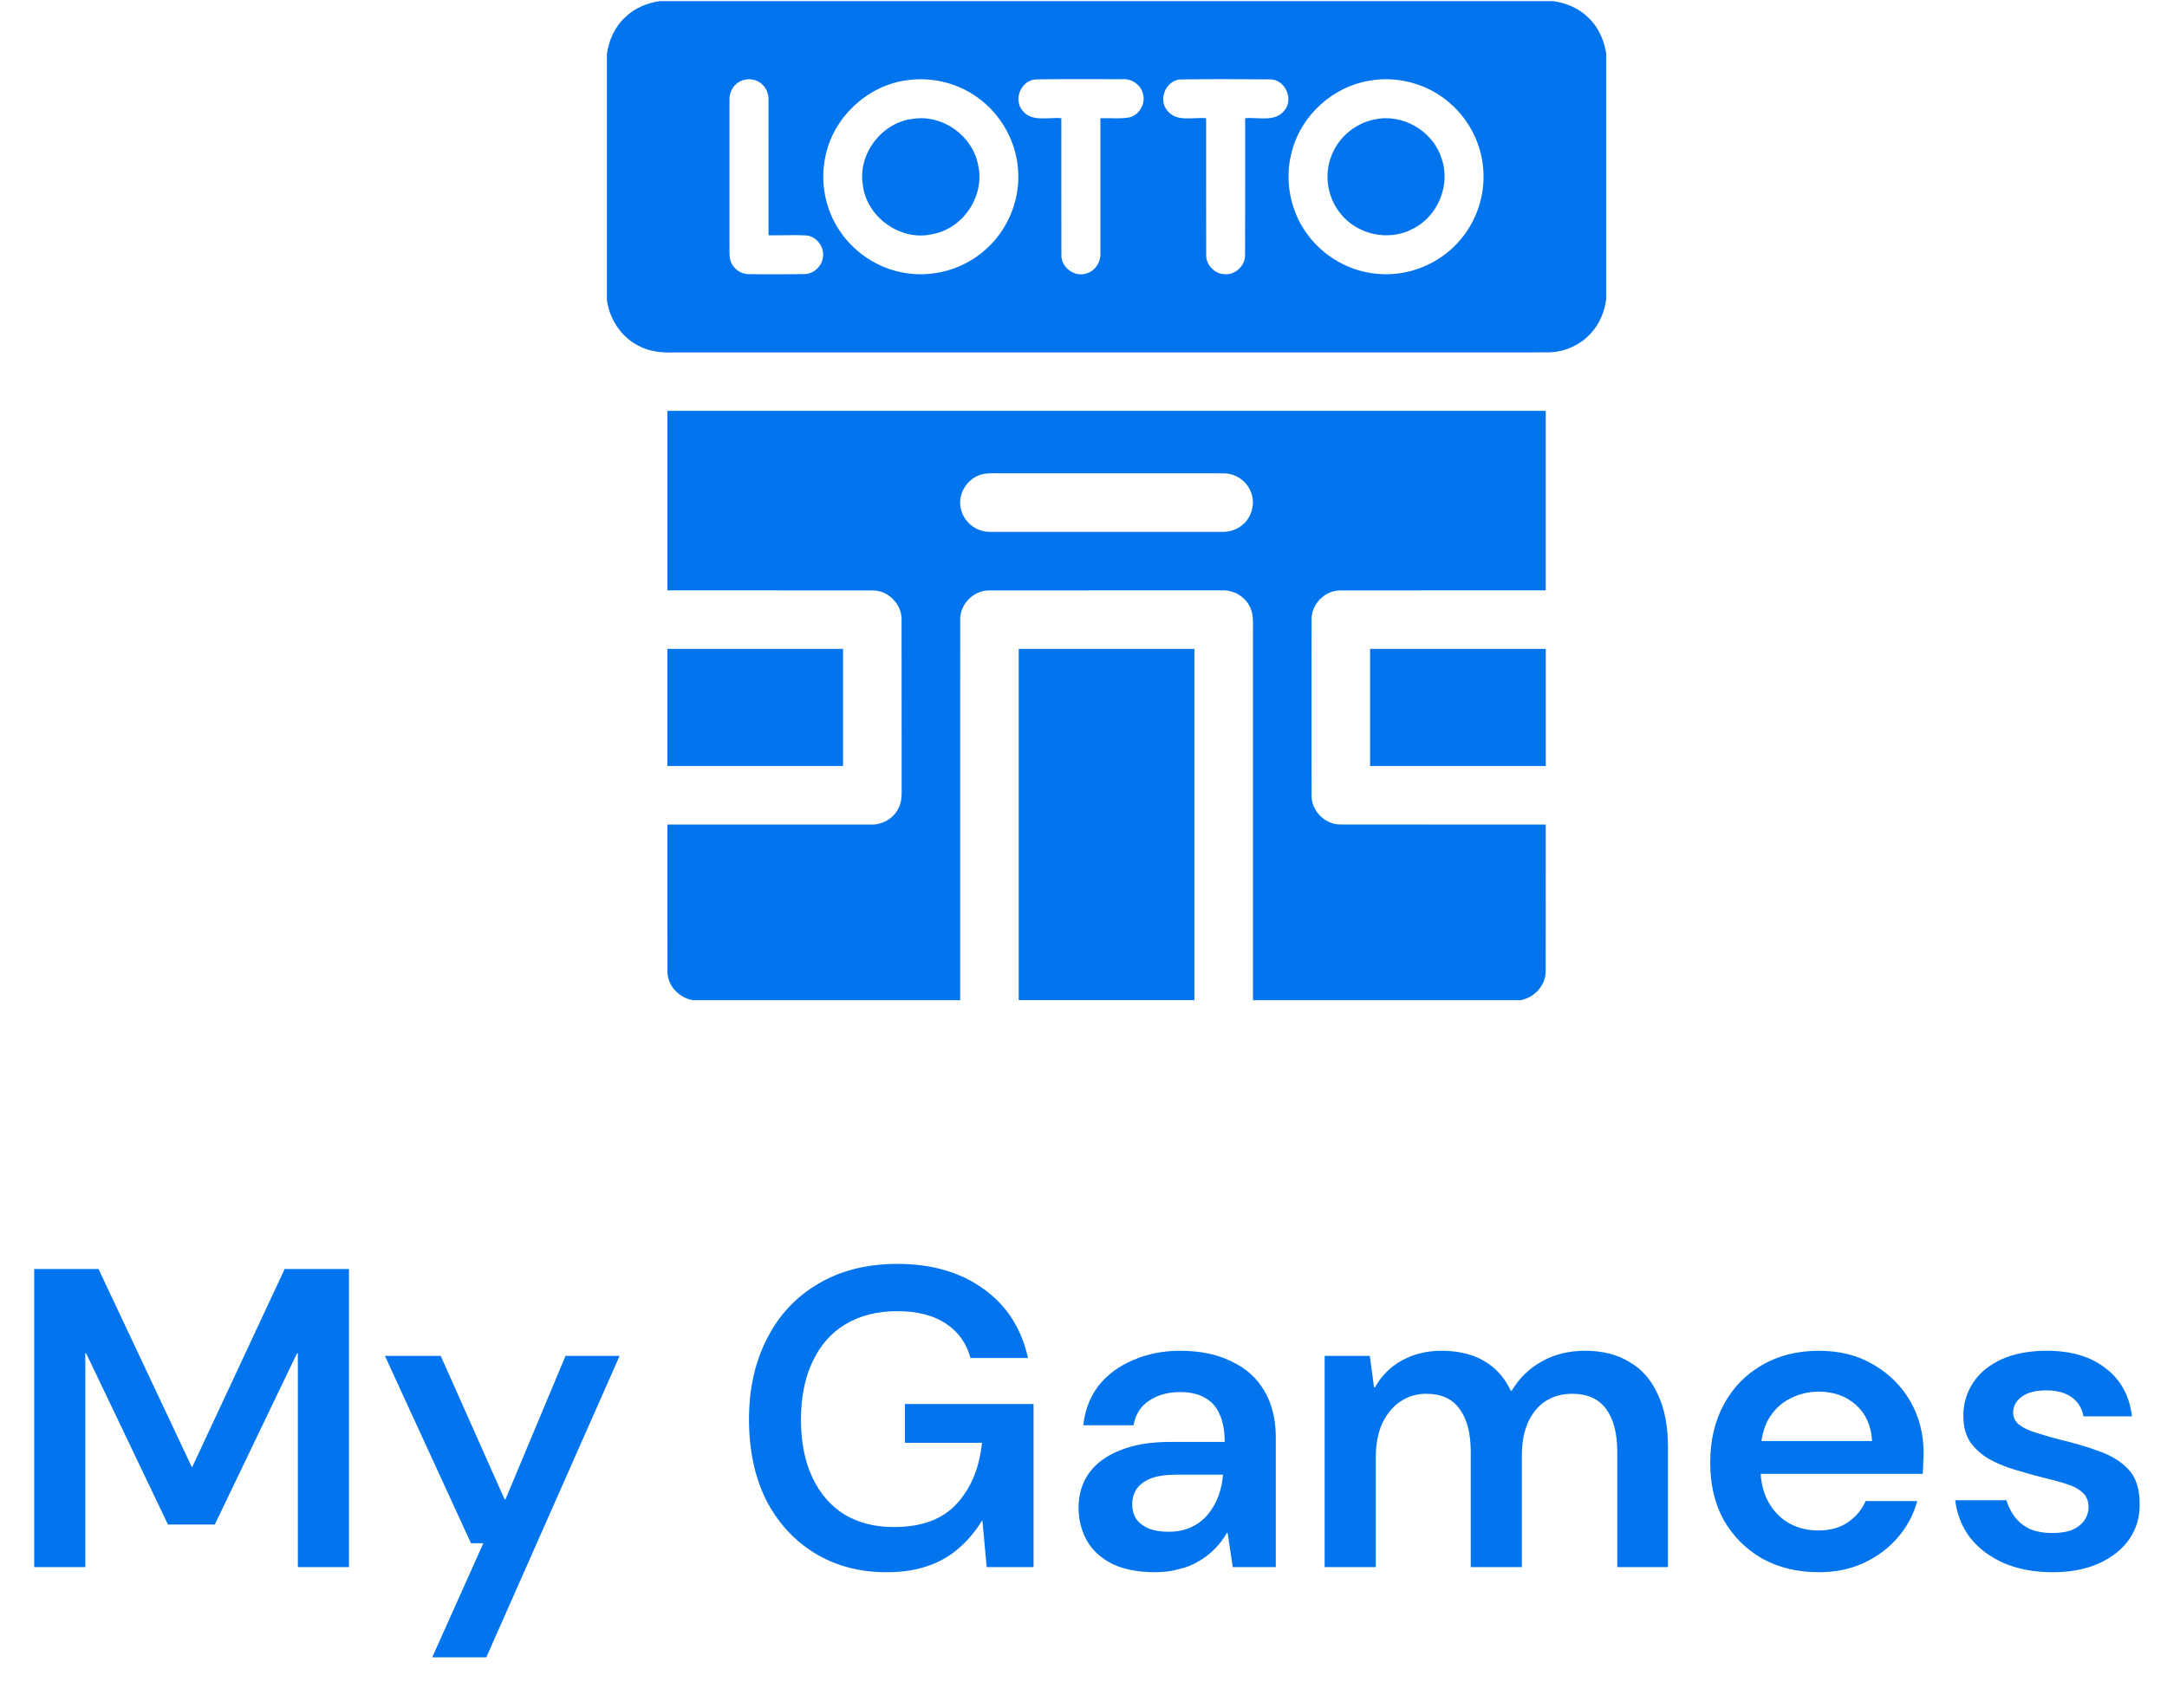 <svg width="156" height="123" viewBox="0 0 156 123" fill="none" xmlns="http://www.w3.org/2000/svg">
<path d="M2.462 112.844V91.379H7.092L13.807 105.638H13.838L20.492 91.379H25.122V112.844H21.442V97.451H21.381L15.463 109.777H12.09L6.203 97.451H6.141V112.844H2.462ZM31.114 119.344L34.794 111.127H33.905L27.711 97.635H31.727L36.327 107.968H36.388L40.712 97.635H44.606L35.008 119.344H31.114ZM63.824 113.212C61.861 113.212 60.134 112.752 58.642 111.832C57.15 110.912 55.984 109.634 55.146 107.999C54.328 106.343 53.92 104.411 53.92 102.204C53.92 100.016 54.349 98.084 55.208 96.408C56.066 94.712 57.293 93.393 58.887 92.453C60.502 91.492 62.403 91.011 64.591 91.011C67.085 91.011 69.159 91.615 70.815 92.821C72.471 94.006 73.534 95.662 74.004 97.788H69.865C69.578 96.725 68.986 95.897 68.086 95.304C67.187 94.712 66.022 94.415 64.591 94.415C63.139 94.415 61.892 94.732 60.85 95.366C59.828 95.979 59.04 96.878 58.489 98.064C57.937 99.229 57.661 100.619 57.661 102.234C57.661 103.849 57.937 105.239 58.489 106.404C59.04 107.57 59.817 108.459 60.819 109.072C61.821 109.665 62.996 109.961 64.345 109.961C66.349 109.961 67.861 109.399 68.883 108.275C69.906 107.151 70.508 105.689 70.692 103.89H65.142V101.1H74.403V112.844H71.03L70.723 109.501H70.692C70.202 110.299 69.629 110.973 68.975 111.525C68.342 112.077 67.596 112.496 66.737 112.782C65.899 113.069 64.928 113.212 63.824 113.212ZM83.165 113.212C81.918 113.212 80.875 113.007 80.037 112.598C79.219 112.169 78.616 111.607 78.228 110.912C77.839 110.196 77.645 109.42 77.645 108.582C77.645 107.621 77.891 106.793 78.381 106.098C78.892 105.382 79.638 104.83 80.62 104.442C81.601 104.033 82.817 103.829 84.269 103.829H88.163C88.163 103.011 88.04 102.347 87.795 101.836C87.57 101.304 87.212 100.905 86.722 100.64C86.251 100.374 85.659 100.241 84.943 100.241C84.085 100.241 83.349 100.446 82.735 100.854C82.122 101.243 81.744 101.836 81.601 102.633H77.983C78.105 101.529 78.473 100.578 79.086 99.781C79.72 98.984 80.548 98.371 81.57 97.941C82.592 97.492 83.717 97.267 84.943 97.267C86.394 97.267 87.631 97.522 88.653 98.033C89.696 98.524 90.483 99.229 91.014 100.149C91.566 101.069 91.842 102.183 91.842 103.491V112.844H88.745L88.377 110.391H88.316C88.071 110.82 87.774 111.208 87.427 111.556C87.079 111.903 86.691 112.2 86.262 112.445C85.853 112.69 85.383 112.874 84.851 112.997C84.34 113.14 83.778 113.212 83.165 113.212ZM84.115 110.299C84.708 110.299 85.24 110.196 85.71 109.992C86.2 109.767 86.609 109.461 86.936 109.072C87.263 108.684 87.519 108.244 87.703 107.754C87.887 107.263 87.999 106.752 88.04 106.22V106.19H84.636C83.9 106.19 83.297 106.282 82.827 106.466C82.378 106.65 82.04 106.905 81.815 107.232C81.611 107.539 81.509 107.897 81.509 108.306C81.509 108.735 81.611 109.103 81.815 109.409C82.04 109.696 82.347 109.921 82.735 110.084C83.124 110.227 83.584 110.299 84.115 110.299ZM95.361 112.844V97.635H98.611L98.917 99.904H98.979C99.449 99.066 100.093 98.422 100.911 97.972C101.749 97.502 102.699 97.267 103.762 97.267C104.539 97.267 105.244 97.369 105.878 97.573C106.512 97.778 107.074 98.095 107.565 98.524C108.055 98.953 108.454 99.495 108.76 100.149H108.822C109.374 99.229 110.099 98.524 110.999 98.033C111.898 97.522 112.941 97.267 114.126 97.267C115.353 97.267 116.406 97.532 117.285 98.064C118.184 98.575 118.869 99.352 119.339 100.394C119.83 101.417 120.075 102.684 120.075 104.197V112.844H116.426V104.565C116.426 103.215 116.16 102.183 115.629 101.468C115.097 100.732 114.28 100.364 113.176 100.364C112.46 100.364 111.827 100.538 111.275 100.885C110.743 101.233 110.324 101.733 110.018 102.388C109.711 103.042 109.558 103.849 109.558 104.81V112.844H105.878V104.565C105.878 103.215 105.612 102.183 105.081 101.468C104.57 100.732 103.762 100.364 102.658 100.364C101.984 100.364 101.371 100.548 100.819 100.916C100.267 101.284 99.827 101.815 99.5 102.51C99.193 103.185 99.04 104.013 99.04 104.994V112.844H95.361ZM130.936 113.212C129.402 113.212 128.043 112.885 126.857 112.23C125.692 111.556 124.772 110.636 124.098 109.471C123.443 108.285 123.116 106.905 123.116 105.331C123.116 103.737 123.443 102.336 124.098 101.13C124.752 99.924 125.661 98.984 126.827 98.309C128.012 97.614 129.382 97.267 130.936 97.267C132.448 97.267 133.767 97.604 134.891 98.279C136.015 98.933 136.894 99.812 137.528 100.916C138.162 102.02 138.479 103.267 138.479 104.657C138.479 104.861 138.468 105.086 138.448 105.331C138.448 105.577 138.438 105.842 138.417 106.128H125.753V103.767H134.768C134.707 102.664 134.319 101.795 133.603 101.161C132.888 100.527 131.998 100.21 130.936 100.21C130.179 100.21 129.474 100.384 128.82 100.732C128.186 101.059 127.675 101.56 127.287 102.234C126.919 102.909 126.735 103.767 126.735 104.81V105.699C126.735 106.64 126.919 107.447 127.287 108.122C127.655 108.796 128.155 109.317 128.789 109.685C129.423 110.033 130.128 110.207 130.905 110.207C131.743 110.207 132.448 110.012 133.021 109.624C133.593 109.236 134.022 108.725 134.308 108.091H138.019C137.753 109.072 137.283 109.951 136.608 110.728C135.954 111.484 135.147 112.087 134.186 112.537C133.225 112.987 132.142 113.212 130.936 113.212ZM147.777 113.212C146.469 113.212 145.304 112.997 144.281 112.568C143.259 112.118 142.442 111.505 141.828 110.728C141.236 109.951 140.878 109.052 140.755 108.03H144.435C144.557 108.438 144.752 108.827 145.017 109.195C145.283 109.563 145.641 109.859 146.091 110.084C146.561 110.288 147.113 110.391 147.746 110.391C148.339 110.391 148.83 110.309 149.218 110.145C149.607 109.961 149.893 109.726 150.077 109.44C150.261 109.154 150.353 108.858 150.353 108.551C150.353 108.101 150.22 107.754 149.954 107.508C149.688 107.243 149.3 107.028 148.789 106.864C148.278 106.701 147.675 106.537 146.98 106.374C146.346 106.21 145.692 106.026 145.017 105.822C144.343 105.617 143.73 105.362 143.178 105.055C142.626 104.728 142.176 104.319 141.828 103.829C141.501 103.318 141.338 102.694 141.338 101.958C141.338 101.079 141.573 100.282 142.043 99.567C142.513 98.851 143.198 98.289 144.098 97.88C144.997 97.471 146.08 97.267 147.348 97.267C149.106 97.267 150.516 97.686 151.579 98.524C152.663 99.342 153.297 100.497 153.481 101.989H149.985C149.883 101.396 149.596 100.936 149.126 100.609C148.677 100.282 148.074 100.118 147.317 100.118C146.54 100.118 145.948 100.272 145.539 100.578C145.13 100.885 144.925 101.263 144.925 101.713C144.925 102.04 145.048 102.316 145.293 102.541C145.559 102.766 145.937 102.96 146.428 103.123C146.939 103.287 147.532 103.461 148.206 103.645C149.269 103.89 150.24 104.176 151.119 104.503C151.998 104.81 152.704 105.249 153.235 105.822C153.767 106.394 154.032 107.212 154.032 108.275C154.053 109.215 153.808 110.064 153.297 110.82C152.785 111.556 152.06 112.138 151.119 112.568C150.179 112.997 149.065 113.212 147.777 113.212Z" fill="#0174EE"/>
<g clip-path="url(#clip0_472_4236)">
<path d="M47.478 0.082H111.803C112.735 0.208 113.647 0.584 114.323 1.25C115.06 1.931 115.482 2.889 115.631 3.873V21.541C115.509 22.44 115.156 23.32 114.532 23.991C113.72 24.905 112.495 25.406 111.276 25.374C90.339 25.375 69.401 25.371 48.465 25.377C47.58 25.408 46.663 25.304 45.883 24.854C44.667 24.206 43.867 22.938 43.69 21.586V3.905C43.822 2.911 44.252 1.942 44.993 1.254C45.662 0.595 46.559 0.221 47.478 0.082ZM53.019 6.034C52.658 6.324 52.495 6.794 52.515 7.248C52.515 10.668 52.516 14.088 52.515 17.508C52.518 17.883 52.491 18.263 52.551 18.636C52.672 19.274 53.289 19.758 53.935 19.739C55.255 19.769 56.576 19.749 57.895 19.737C58.572 19.737 59.186 19.17 59.248 18.497C59.349 17.768 58.778 17.021 58.04 16.953C57.136 16.9 56.23 16.96 55.327 16.942C55.325 13.709 55.327 10.476 55.325 7.242C55.342 6.805 55.192 6.356 54.857 6.064C54.363 5.601 53.528 5.586 53.019 6.034ZM65.116 5.804C62.369 6.238 60.02 8.461 59.438 11.181C59.014 13.031 59.383 15.049 60.448 16.622C61.592 18.346 63.529 19.523 65.594 19.713C67.524 19.915 69.521 19.262 70.961 17.961C72.51 16.592 73.399 14.512 73.301 12.447C73.232 10.269 72.063 8.17 70.266 6.945C68.785 5.91 66.893 5.502 65.116 5.804ZM73.606 7.959C74.273 8.82 75.476 8.421 76.404 8.514C76.407 11.791 76.397 15.068 76.409 18.344C76.368 19.276 77.409 20.015 78.275 19.669C78.877 19.471 79.258 18.837 79.215 18.213C79.216 14.98 79.213 11.747 79.215 8.514C79.919 8.483 80.635 8.582 81.332 8.448C82.057 8.247 82.508 7.403 82.264 6.687C82.078 6.059 81.425 5.648 80.78 5.702C78.716 5.712 76.649 5.683 74.586 5.716C73.525 5.754 72.921 7.154 73.606 7.959ZM84.024 7.955C84.69 8.819 85.896 8.423 86.826 8.514C86.832 11.795 86.819 15.077 86.832 18.358C86.816 19.106 87.489 19.769 88.236 19.749C88.979 19.765 89.648 19.102 89.631 18.357C89.646 15.076 89.634 11.795 89.638 8.514C90.578 8.42 91.797 8.826 92.469 7.949C93.139 7.14 92.535 5.757 91.481 5.716C89.316 5.695 87.148 5.69 84.984 5.719C83.939 5.777 83.353 7.155 84.024 7.955ZM98.56 5.813C95.971 6.243 93.734 8.258 93.031 10.787C92.434 12.829 92.833 15.132 94.096 16.845C95.274 18.478 97.178 19.567 99.187 19.721C101.314 19.918 103.499 19.062 104.937 17.484C106.222 16.104 106.909 14.189 106.786 12.306C106.686 10.433 105.782 8.629 104.36 7.411C102.798 6.04 100.603 5.442 98.56 5.813Z" fill="#0174EE"/>
<path d="M65.767 8.552C67.881 8.239 70.038 9.798 70.415 11.899C70.919 14.087 69.343 16.46 67.137 16.857C64.845 17.403 62.372 15.642 62.115 13.308C61.74 11.064 63.51 8.778 65.767 8.552Z" fill="#0174EE"/>
<path d="M98.973 8.597C100.972 8.164 103.143 9.427 103.765 11.373C104.468 13.291 103.511 15.604 101.679 16.491C99.955 17.407 97.65 16.89 96.47 15.338C95.553 14.196 95.308 12.562 95.855 11.2C96.361 9.878 97.579 8.86 98.973 8.597Z" fill="#0174EE"/>
<path d="M48.046 29.586C69.122 29.586 90.199 29.586 111.275 29.586C111.275 33.895 111.275 38.203 111.275 42.513C106.355 42.516 101.435 42.507 96.516 42.516C95.398 42.495 94.396 43.492 94.418 44.611C94.411 48.83 94.411 53.053 94.418 57.272C94.396 58.389 95.392 59.387 96.509 59.37C101.431 59.381 106.353 59.37 111.275 59.374C111.273 62.89 111.281 66.405 111.271 69.919C111.288 70.954 110.456 71.844 109.457 72.02H90.199C90.199 63.213 90.198 54.407 90.2 45.601C90.188 44.94 90.285 44.226 89.942 43.624C89.569 42.905 88.759 42.474 87.955 42.511C82.375 42.517 76.794 42.507 71.215 42.517C70.097 42.499 69.101 43.499 69.125 44.616C69.118 53.751 69.125 62.886 69.122 72.02H49.893C48.879 71.865 48.029 70.959 48.048 69.917C48.041 66.403 48.047 62.888 48.046 59.374C52.917 59.374 57.787 59.373 62.657 59.376C63.46 59.412 64.272 58.986 64.646 58.268C64.946 57.753 64.911 57.137 64.91 56.562C64.9 52.579 64.915 48.594 64.903 44.611C64.922 43.496 63.93 42.499 62.815 42.517C57.893 42.507 52.969 42.517 48.046 42.513C48.046 38.203 48.046 33.895 48.046 29.586ZM70.837 34.122C69.764 34.307 68.963 35.414 69.146 36.491C69.278 37.494 70.21 38.306 71.223 38.295C76.797 38.303 82.371 38.293 87.945 38.299C88.541 38.32 89.149 38.108 89.572 37.681C90.196 37.072 90.383 36.066 89.988 35.285C89.656 34.568 88.892 34.085 88.102 34.085C82.757 34.078 77.412 34.085 72.067 34.082C71.657 34.087 71.243 34.057 70.837 34.122Z" fill="#0174EE"/>
<path d="M48.045 46.727C52.26 46.727 56.475 46.727 60.691 46.727C60.691 49.537 60.691 52.347 60.691 55.157C56.475 55.157 52.26 55.157 48.045 55.157C48.045 52.347 48.045 49.537 48.045 46.727Z" fill="#0174EE"/>
<path d="M73.336 46.727C77.551 46.727 81.767 46.727 85.982 46.727C85.982 55.157 85.982 63.588 85.982 72.018H73.336C73.336 63.588 73.336 55.157 73.336 46.727Z" fill="#0174EE"/>
<path d="M98.631 46.727C102.846 46.727 107.061 46.727 111.277 46.727C111.277 49.537 111.277 52.347 111.277 55.157C107.061 55.157 102.846 55.157 98.631 55.157C98.631 52.347 98.631 49.537 98.631 46.727Z" fill="#0174EE"/>
</g>
<defs>
<clipPath id="clip0_472_4236">
<rect width="71.941" height="71.941" fill="white" transform="translate(43.691 0.078)"/>
</clipPath>
</defs>
</svg>
